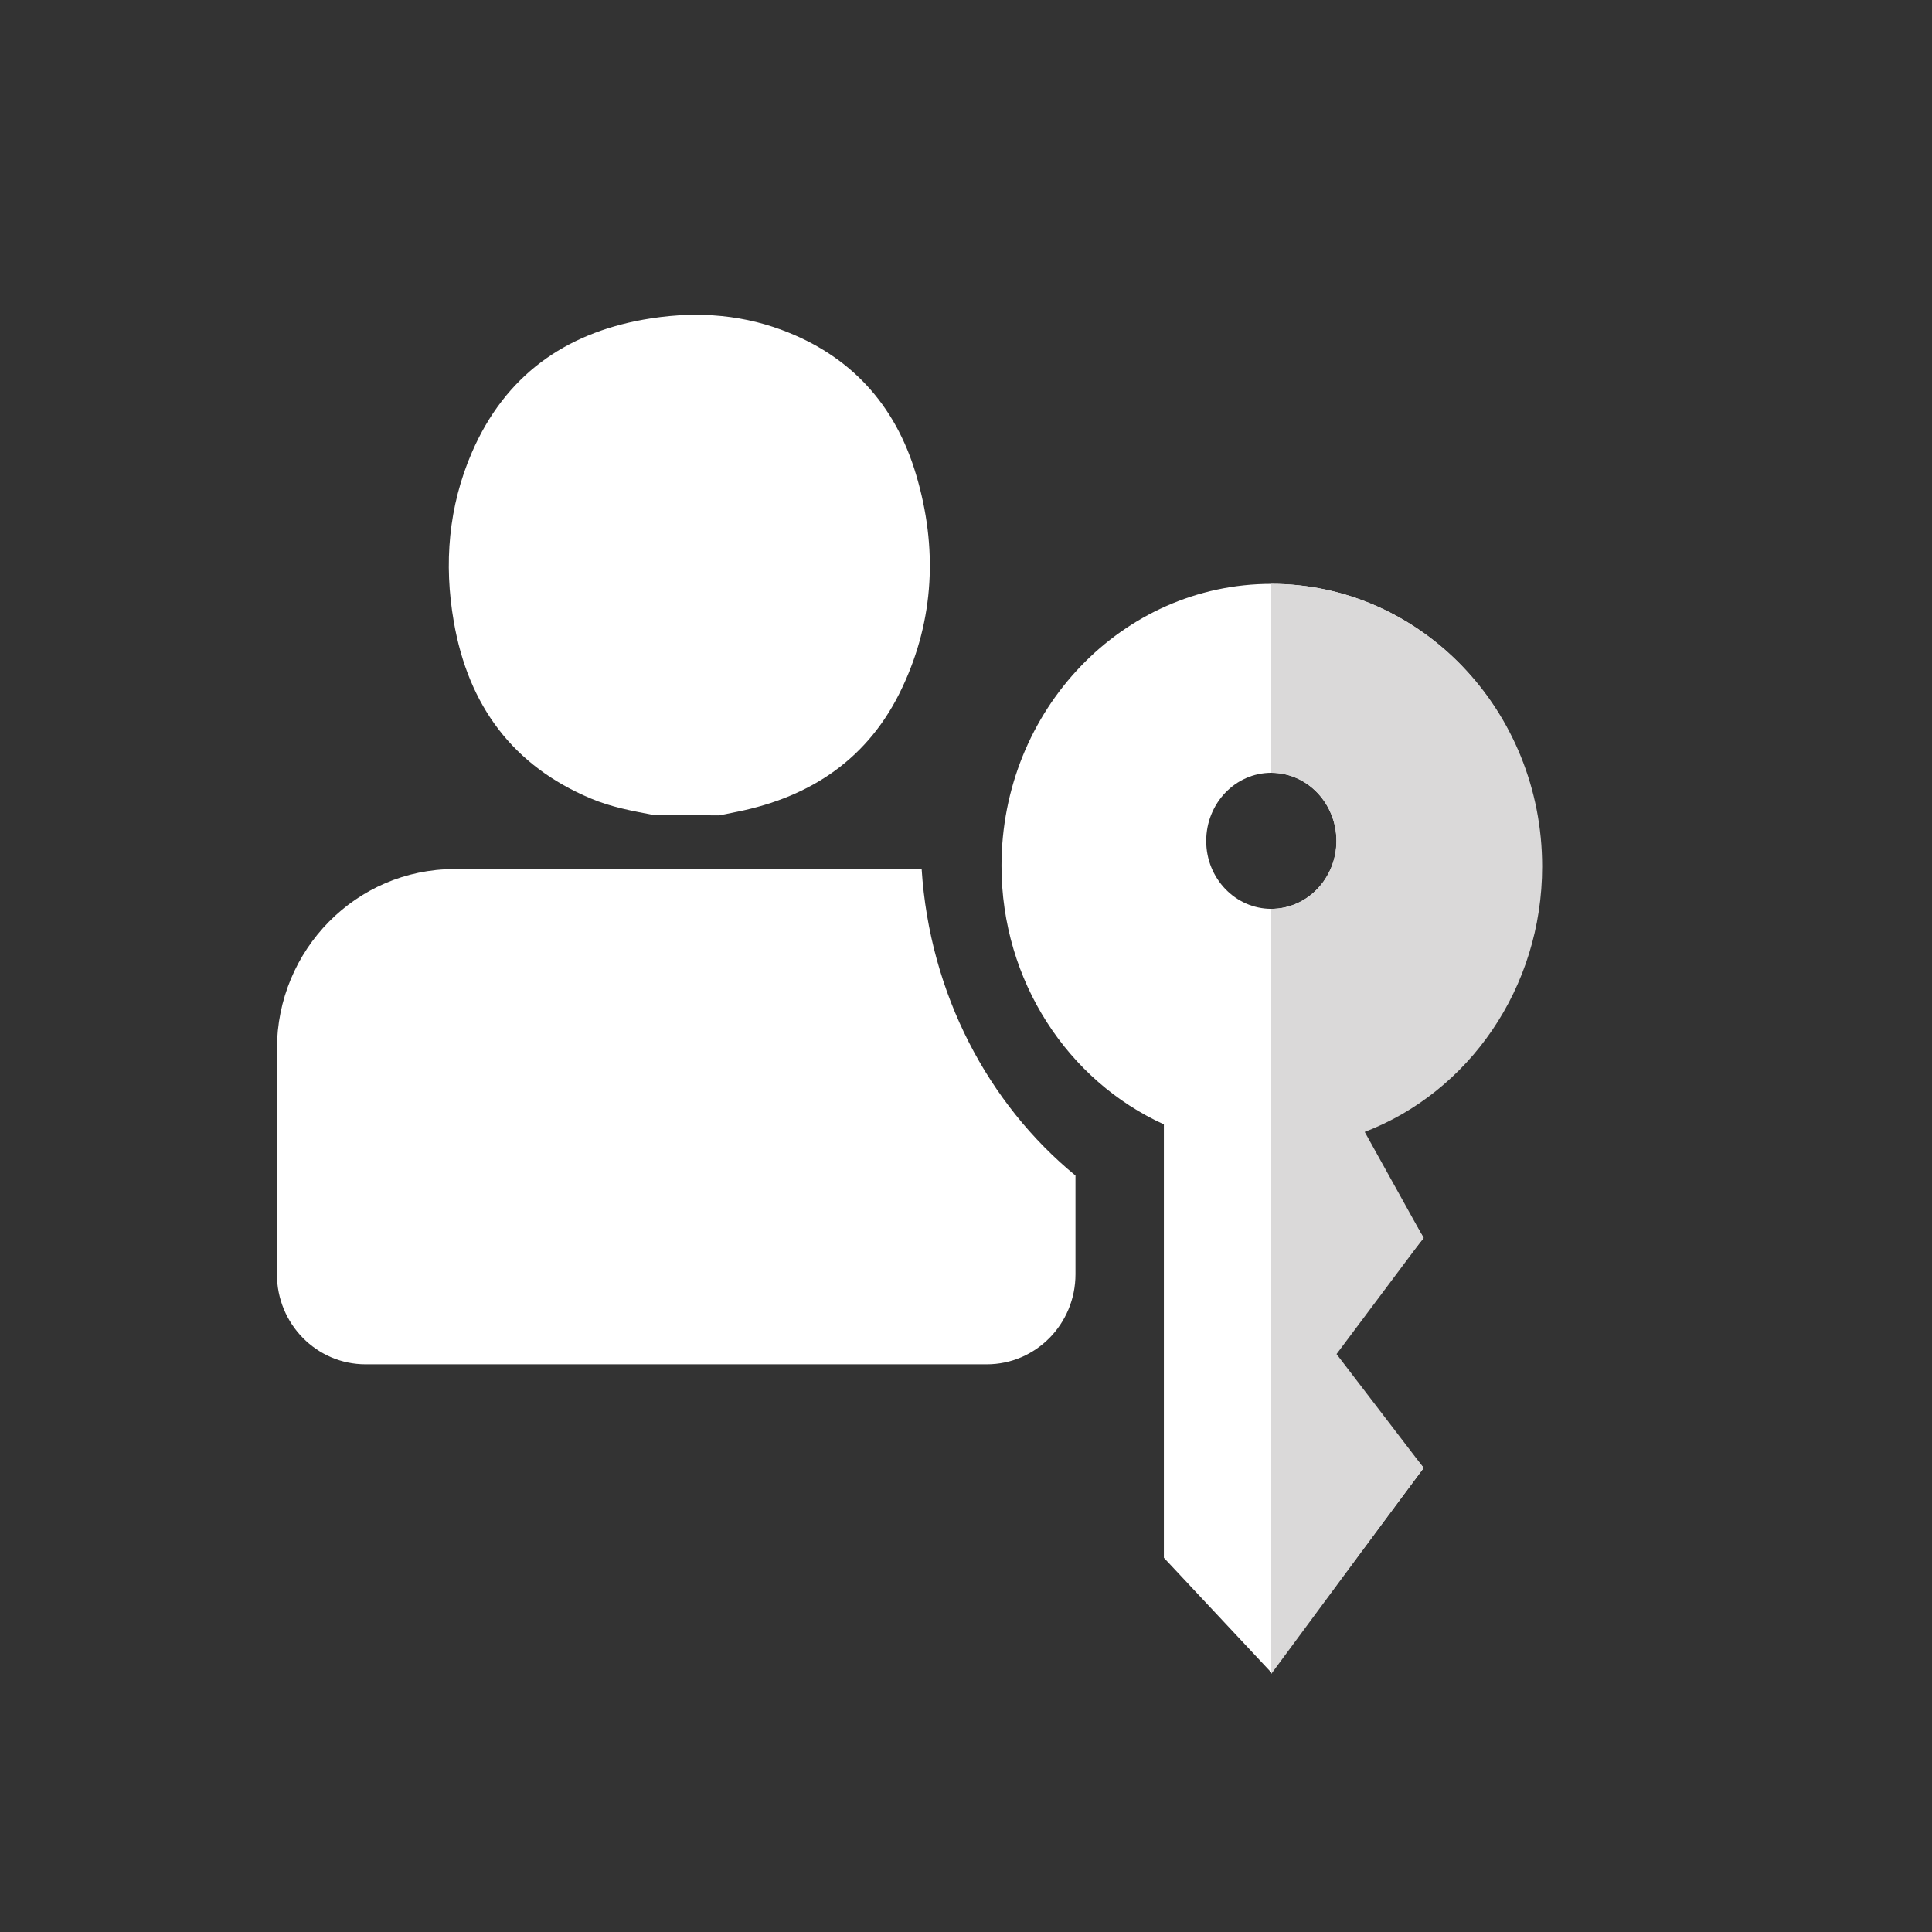 <svg width="24" height="24" viewBox="0 0 24 24" fill="none" xmlns="http://www.w3.org/2000/svg">
<rect x="0" y="0" width="24" height="24" fill="#333333" stroke="none"/>
<g clip-path="url(#clip0_4763_2)">
<path fill-rule="evenodd" clip-rule="evenodd" d="M19.147 10.755C19.147 12.286 18.204 13.588 16.892 14.063L17.686 15.378L16.511 16.822L17.686 18.235L15.792 20.776L14.458 19.351V16.473V13.967C13.271 13.428 12.441 12.192 12.441 10.755C12.441 8.821 13.942 7.253 15.794 7.253C17.645 7.253 19.147 8.821 19.147 10.755ZM15.793 11.29C16.24 11.29 16.602 10.912 16.602 10.446C16.602 9.979 16.24 9.6 15.793 9.6C15.347 9.6 14.984 9.978 14.984 10.446C14.983 10.912 15.347 11.29 15.793 11.29Z" fill="white"/>
<path fill-rule="evenodd" clip-rule="evenodd" d="M19.157 10.764C19.157 12.278 18.24 13.568 16.953 14.061L17.684 15.377L16.603 16.821L17.684 18.233L15.792 20.794V17.917V14.276V11.29C16.239 11.29 16.601 10.911 16.601 10.446C16.601 9.979 16.239 9.6 15.792 9.6V7.253C17.651 7.253 19.157 8.826 19.157 10.764Z" fill="#DAD9D9"/>
<path fill-rule="evenodd" clip-rule="evenodd" d="M13.36 14.603C12.277 13.714 11.549 12.348 11.449 10.796H5.644C4.427 10.796 3.44 11.797 3.44 13.032V15.829C3.44 16.447 3.933 16.948 4.542 16.948H12.258C12.867 16.948 13.36 16.447 13.36 15.829V14.603Z" fill="white"/>
<path d="M8.129 10.126C7.86 10.075 7.593 10.027 7.339 9.919C6.378 9.516 5.818 8.772 5.637 7.722C5.512 7.003 5.571 6.292 5.862 5.62C6.276 4.664 7.017 4.147 7.99 3.971C8.572 3.867 9.152 3.89 9.712 4.099C10.556 4.412 11.121 5.017 11.382 5.903C11.647 6.798 11.608 7.692 11.209 8.539C10.796 9.423 10.074 9.898 9.162 10.083C9.087 10.099 9.01 10.113 8.934 10.129C8.667 10.126 8.398 10.126 8.129 10.126Z" fill="white"/>
</g>
<defs>
<clipPath id="clip0_4763_2">
<rect width="24" height="24" fill="white"/>
</clipPath>
</defs>
</svg>
